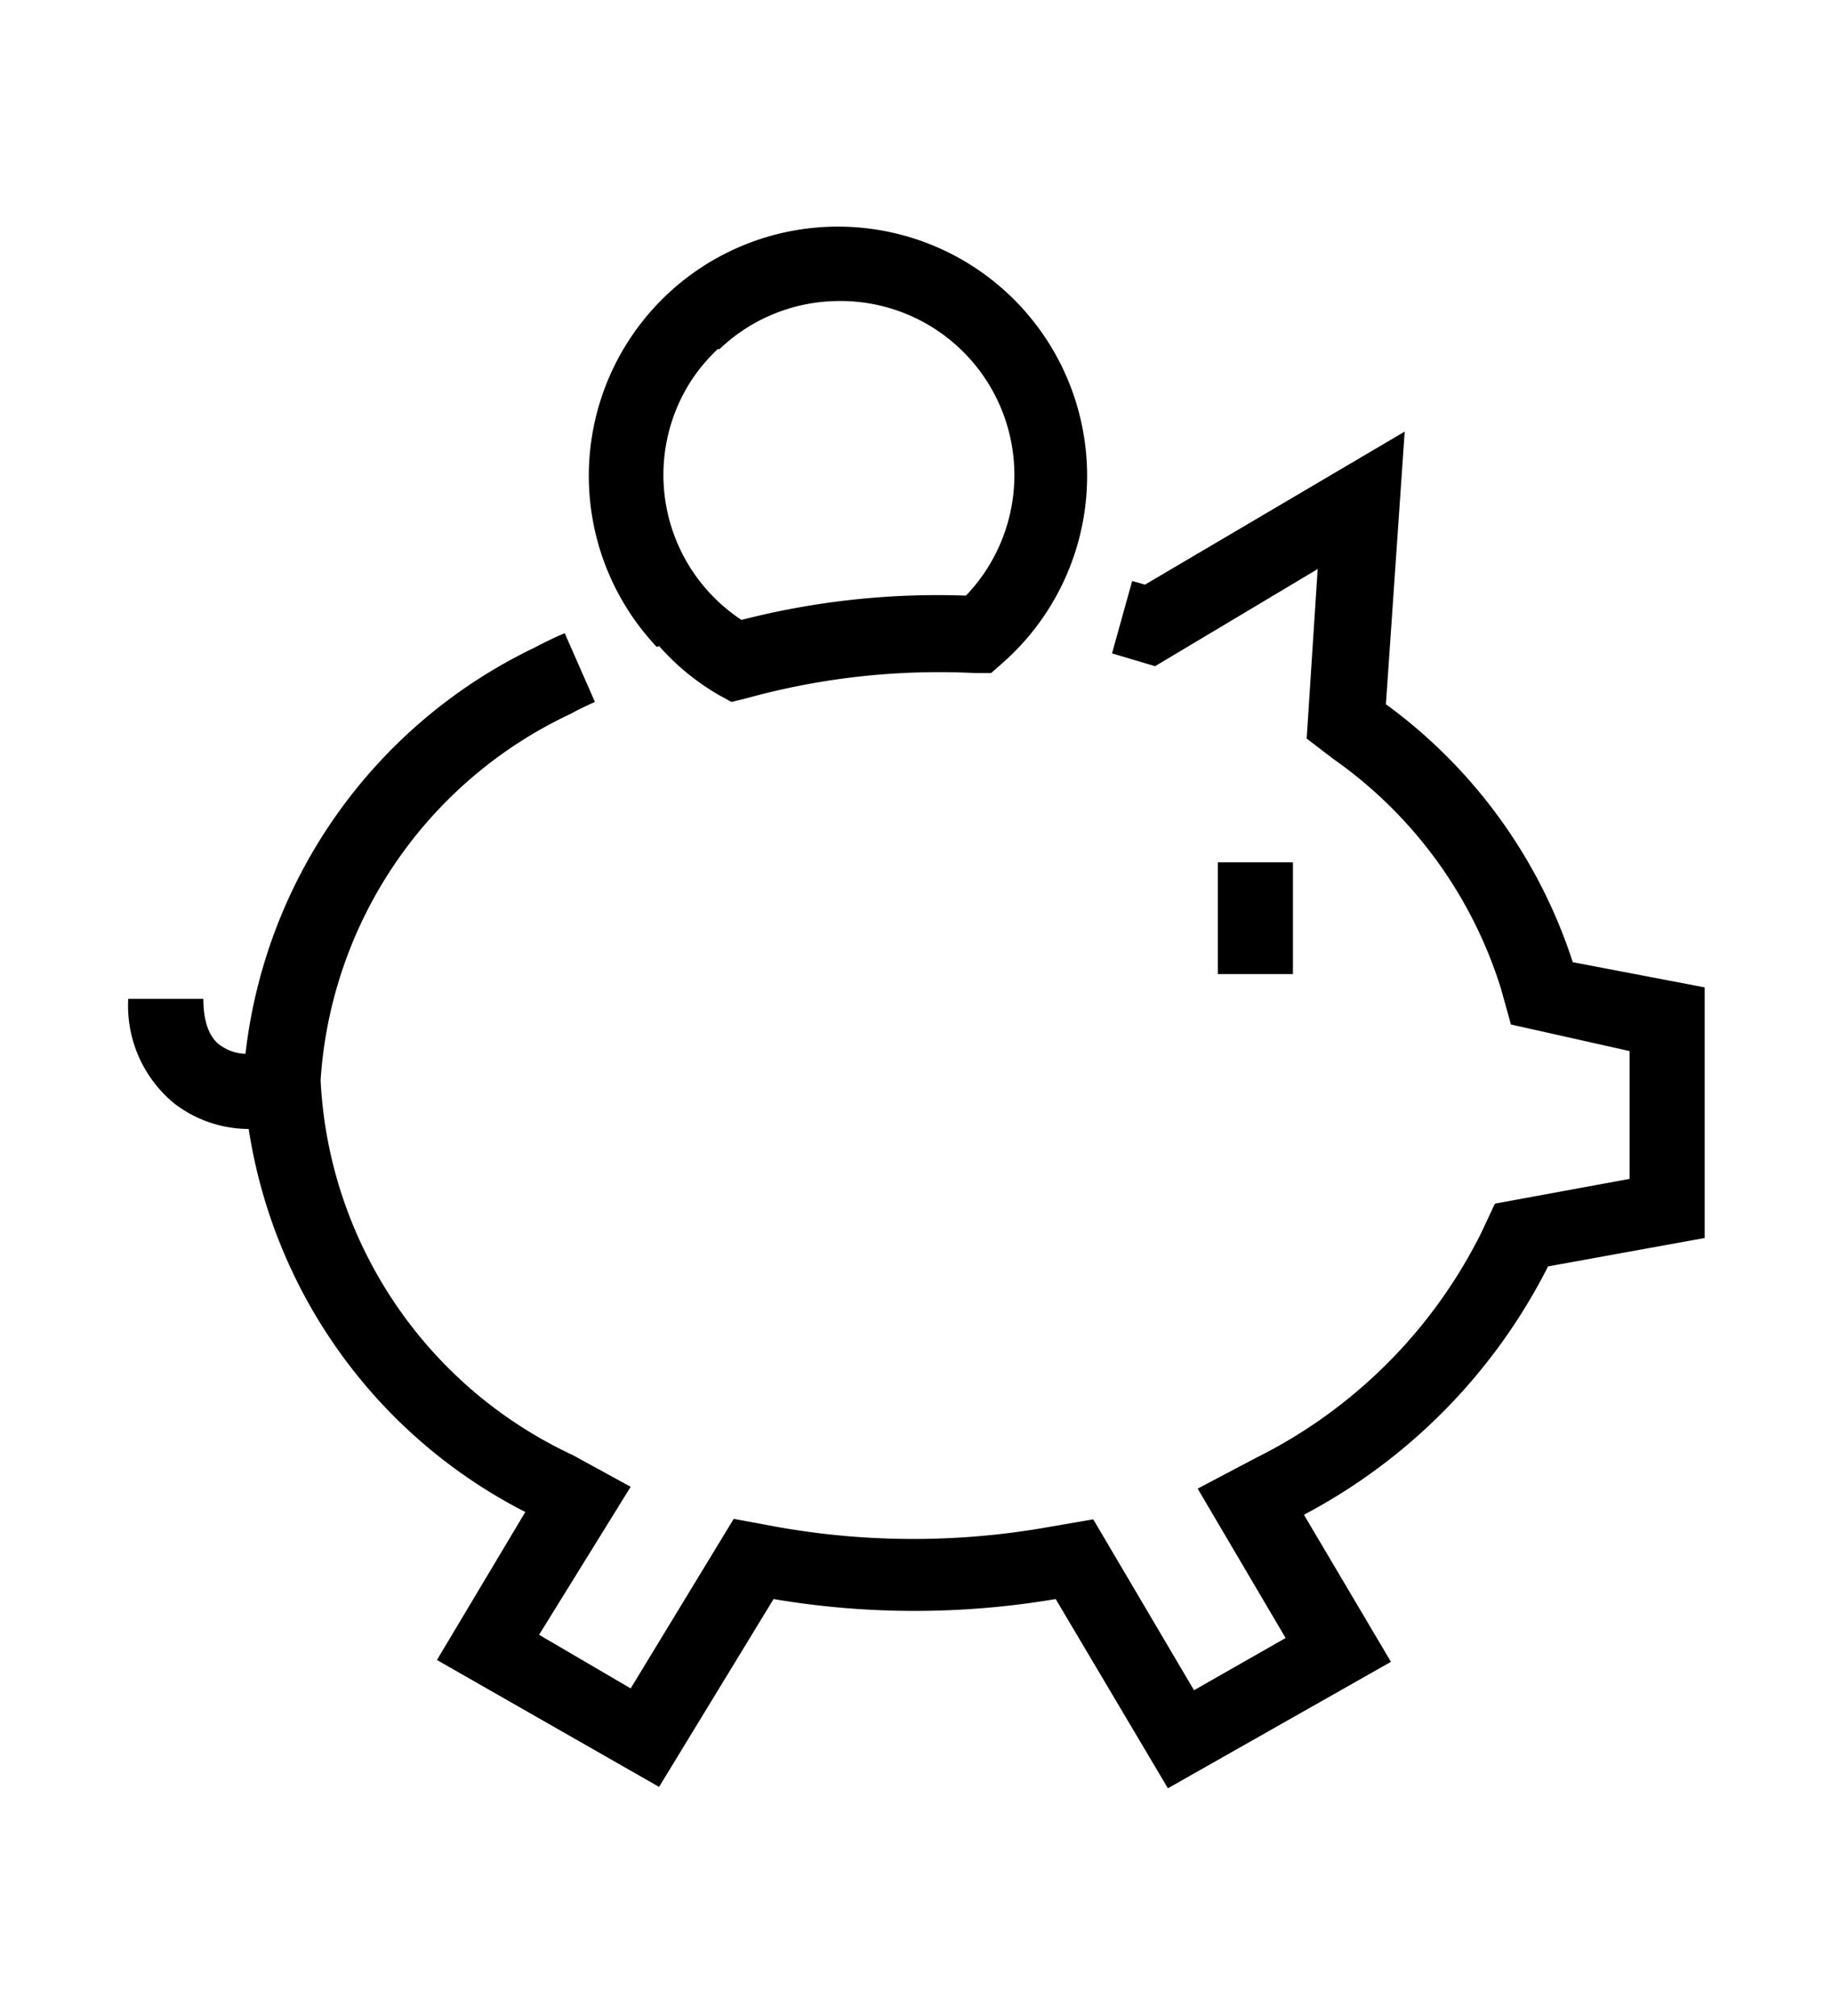 <svg xmlns="http://www.w3.org/2000/svg" viewBox="0 0 40 44"><g id="e20f0de2-25d9-4b25-889b-f8c6eb068da4" data-name="navy"><path d="M26.59,21.26V18.82h1.64v2.44ZM34.34,21a11.27,11.27,0,0,0-4.08-5.63l.41-5.95L25,12.76l-.28-.08-.44,1.58.94.28,3.55-2.12-.24,3.7.59.45a9.62,9.62,0,0,1,3.65,5l.22.79,2.59.58v2.79l-2.94.54-.3.64a10.93,10.93,0,0,1-4.92,4.91l-1.27.67,1.92,3.26-2,1.14-2.2-3.73-.93.16a16.89,16.89,0,0,1-6,0l-.92-.17-2.25,3.7-2-1.17,2-3.23-1.26-.69A9.55,9.55,0,0,1,7,23.58a9.51,9.51,0,0,1,5.46-8c.16-.09.35-.18.53-.26l-.66-1.5c-.22.09-.46.21-.67.32A11.24,11.24,0,0,0,5.36,23a1,1,0,0,1-.57-.2c-.09-.07-.35-.29-.35-1H2.8a2.76,2.76,0,0,0,1,2.28,2.68,2.68,0,0,0,1.63.56A11.31,11.31,0,0,0,11.47,33L9.54,36.23,14.39,39l2.5-4.1a18.46,18.46,0,0,0,6.16,0l2.45,4.13,4.87-2.76-1.9-3.21a12.51,12.51,0,0,0,5.33-5.42l3.42-.62,0-5.47Zm-20-6.88a5.44,5.44,0,1,1,7.55.35l-.25.22-.34,0a15.75,15.75,0,0,0-5,.55l-.33.08-.29-.16A5.24,5.24,0,0,1,14.39,14.1Zm1.33-6.5a3.91,3.91,0,0,0-.56.66,3.79,3.79,0,0,0,1.08,5.25A17.19,17.19,0,0,1,21.09,13a3.8,3.8,0,0,0-2.66-6.43h-.09a3.79,3.79,0,0,0-2.63,1.05Z"/></g></svg>